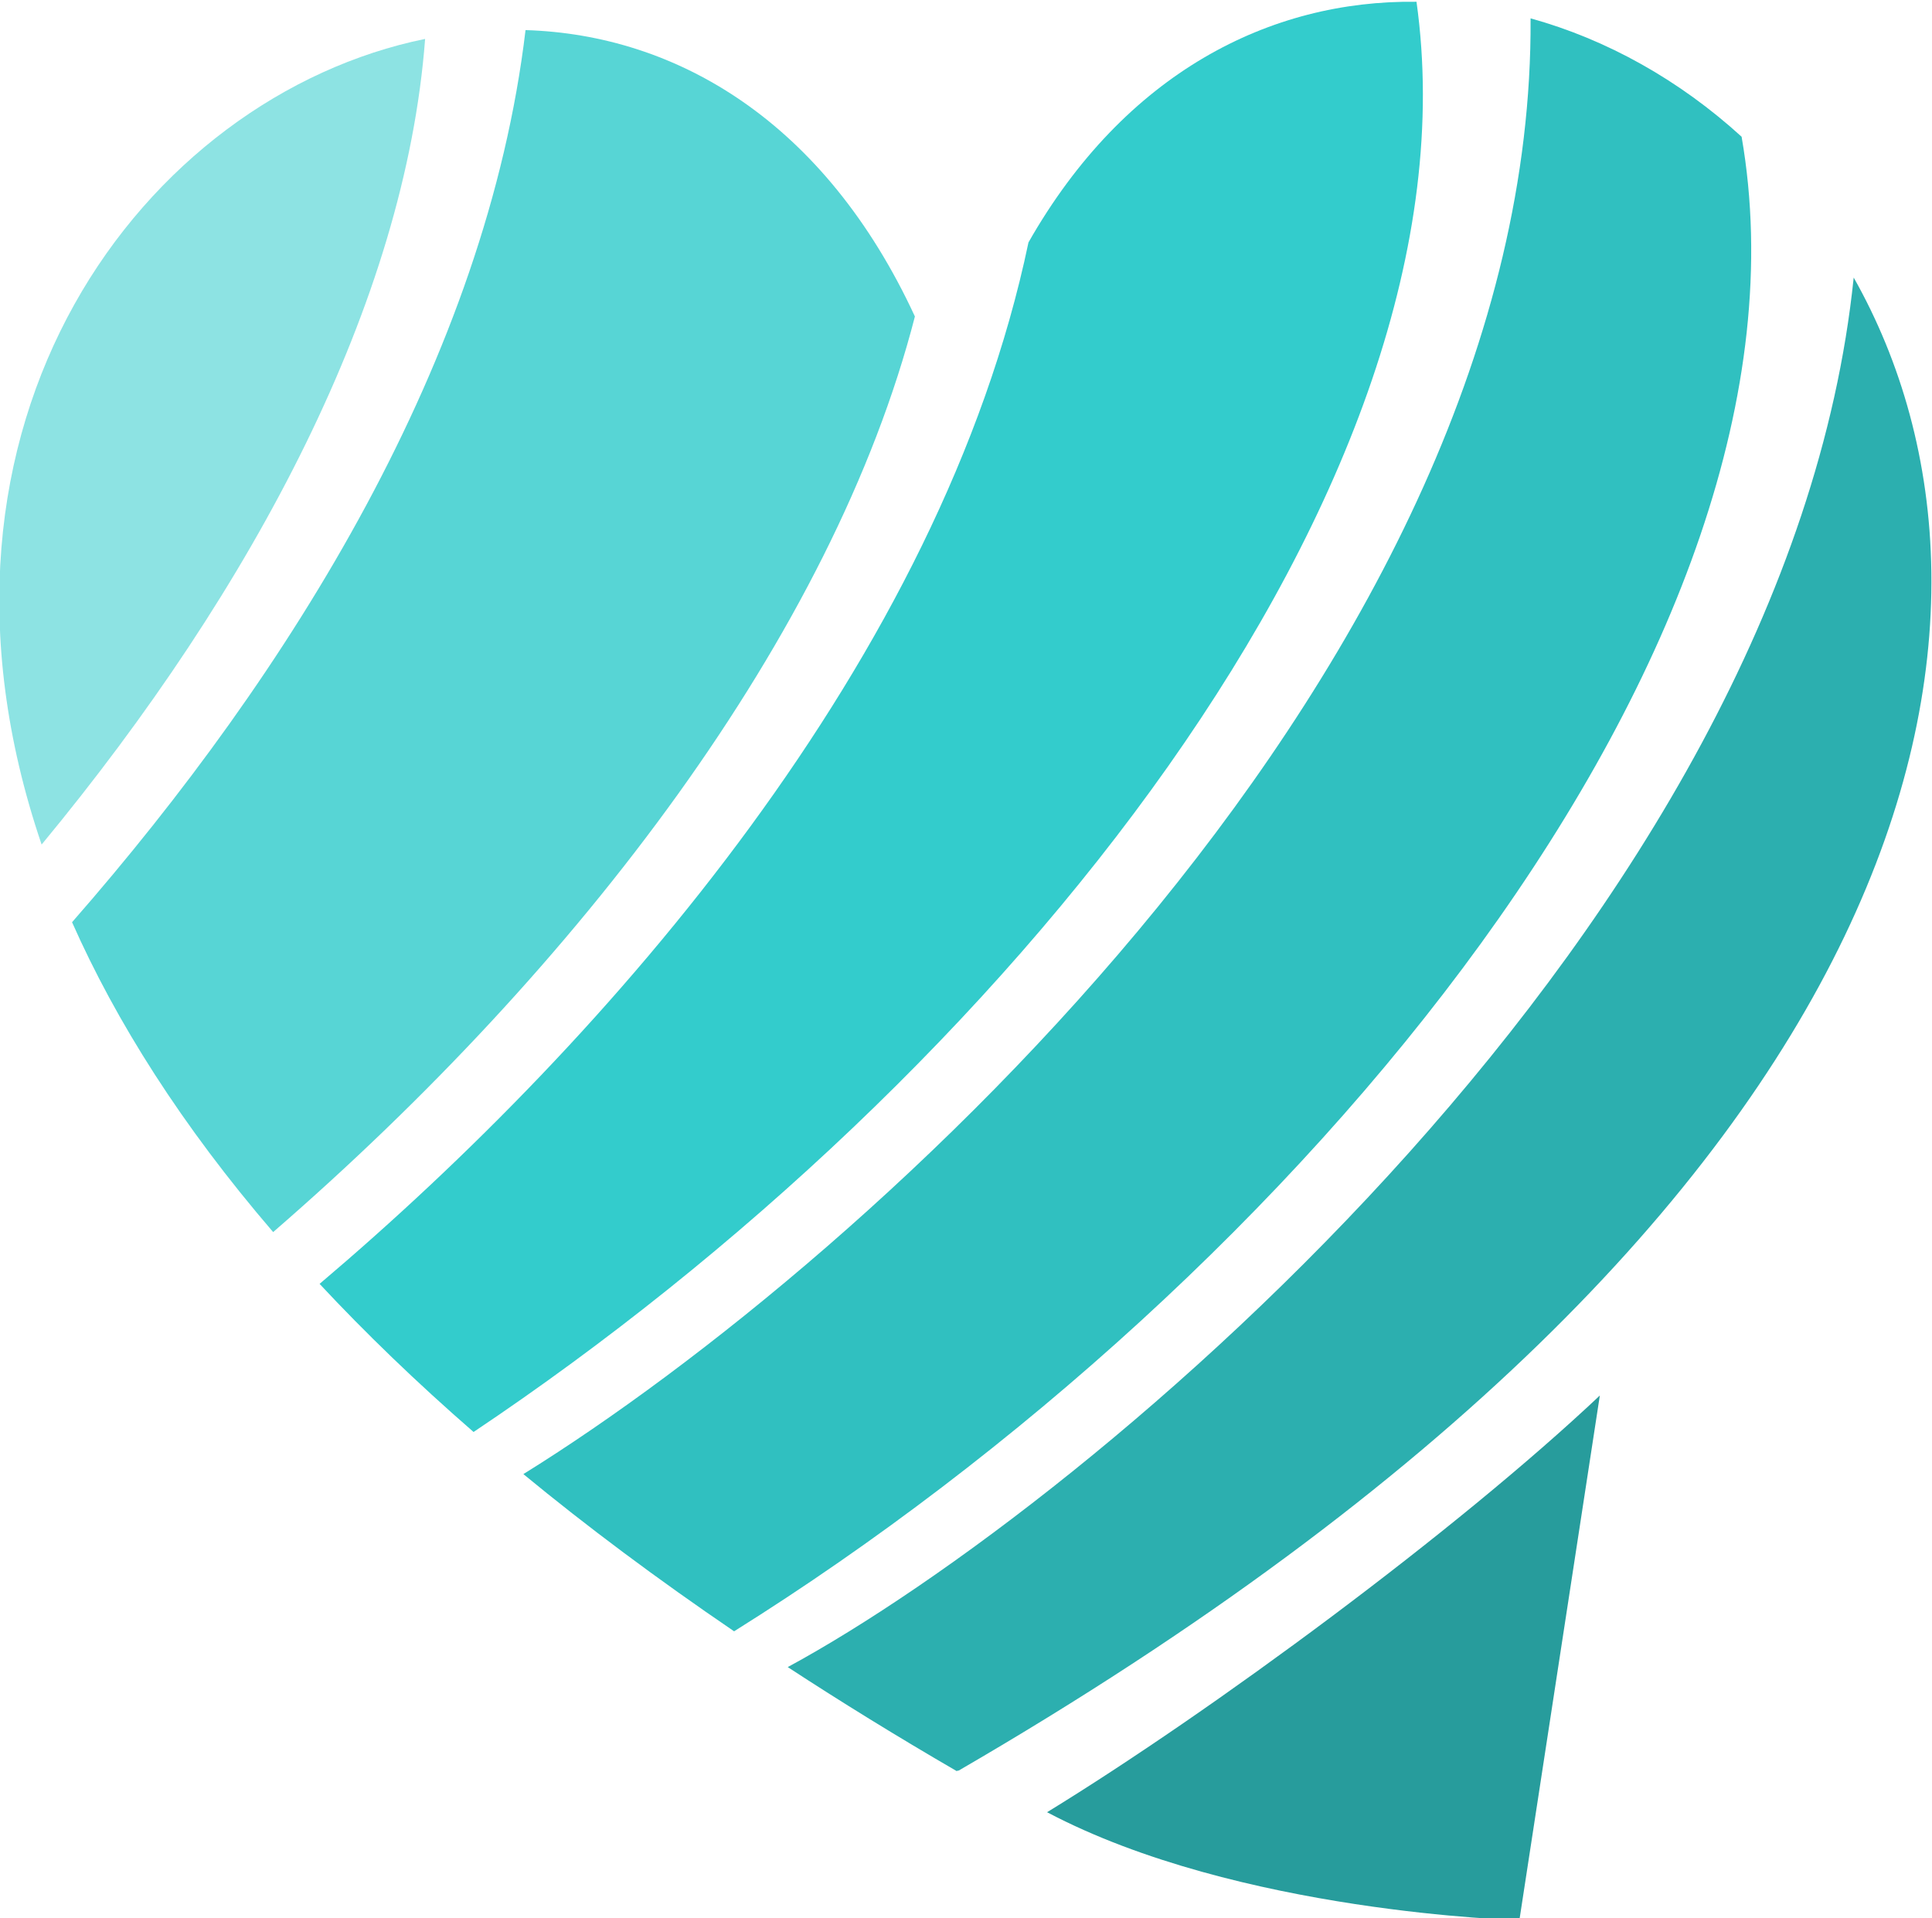 <?xml version="1.0" encoding="UTF-8" standalone="no"?>
<!-- Created with Inkscape (http://www.inkscape.org/) -->

<svg
        xmlns:inkscape="http://www.inkscape.org/namespaces/inkscape"
        xmlns:sodipodi="http://sodipodi.sourceforge.net/DTD/sodipodi-0.dtd"
        width="29.975mm"
        height="29.764mm"
        viewBox="0 0 29.975 29.764"
        version="1.1"
        id="svg1239"
        inkscape:version="1.1 (c68e22c387, 2021-05-23)"
        sodipodi:docname="logo.svg"
        xmlns="http://www.w3.org/2000/svg"
>
  <sodipodi:namedview
          id="namedview1241"
          pagecolor="#ffffff"
          bordercolor="#666666"
          borderopacity="1.0"
          inkscape:pageshadow="2"
          inkscape:pageopacity="0.0"
          inkscape:pagecheckerboard="0"
          inkscape:document-units="mm"
          showgrid="false"
          inkscape:zoom="1.8018961"
          inkscape:cx="-28.303519"
          inkscape:cy="29.968431"
          inkscape:window-width="1920"
          inkscape:window-height="1026"
          inkscape:window-x="0"
          inkscape:window-y="0"
          inkscape:window-maximized="1"
          inkscape:current-layer="layer1"/>
  <defs
          id="defs1236"/>
  <g
          inkscape:label="Layer 1"
          inkscape:groupmode="layer"
          id="layer1"
          transform="translate(-84.605,-136.642)">
    <g
            id="g26526"
            transform="matrix(0.467,0,0,0.467,228.8,-210.637)"
            style="stroke-width:1.335"
            inkscape:export-filename="/mnt/Narbase/Projects/BalsamSites/Docs/logo.svg"
            inkscape:export-xdpi="101.037"
            inkscape:export-ydpi="101.037">
      <path
              style="fill:#279c9c;fill-opacity:1;stroke:none;stroke-width:0.97;stroke-miterlimit:4;stroke-dasharray:none;stroke-dashoffset:0;stroke-opacity:1"
              inkscape:transform-center-x="6.1198507"
              inkscape:transform-center-y="-2.5411125"
              d="m -255.618,790.003 c -4.757,4.488 -12.875,10.479 -18.364,13.845 6.35,3.353 15.691,3.587 15.691,3.587 z"
              id="path26514"
              inkscape:connector-curvature="0"
              sodipodi:nodetypes="cccc"/>
      <path
              style="fill:#33cccc;fill-opacity:1;fill-rule:evenodd;stroke:none;stroke-width:0.377px;stroke-linecap:butt;stroke-linejoin:miter;stroke-opacity:1"
              d="m -261.71,743.697 c -4.855,-0.064 -9.681,2.354 -12.89,7.995 -2.887,13.788 -13.892,26.416 -23.551,34.602 1.517,1.627 3.218,3.27 5.115,4.921 17.525,-11.727 33.581,-31.434 31.327,-47.518 v 0 z"
              id="path26516"/>
      <path
              style="fill:#30c0c0;fill-opacity:1;fill-rule:evenodd;stroke:none;stroke-width:0.377px;stroke-linecap:butt;stroke-linejoin:miter;stroke-opacity:1"
              d="m -257.919,744.248 c 0.135,21.335 -21.997,41.256 -33.462,48.366 2.106,1.736 4.439,3.479 7.001,5.223 18.621,-11.651 36.407,-32.769 33.472,-49.656 -2.064,-1.882 -4.48,-3.233 -7.011,-3.933 z"
              id="path26518"/>
      <path
              style="fill:#57d5d5;fill-opacity:1;fill-rule:evenodd;stroke:none;stroke-width:0.377px;stroke-linecap:butt;stroke-linejoin:miter;stroke-opacity:1"
              d="m -291.309,744.637 c -1.294,10.881 -7.795,21.335 -15.066,29.641 1.463,3.302 3.64,6.755 6.681,10.295 10.166,-8.808 18.601,-19.863 21.321,-30.42 -2.995,-6.475 -7.913,-9.362 -12.936,-9.515 z"
              id="path26520"/>
      <path
              style="fill:#8de3e3;fill-opacity:1;fill-rule:evenodd;stroke:none;stroke-width:0.377px;stroke-linecap:butt;stroke-linejoin:miter;stroke-opacity:1"
              d="m -294.645,744.931 c -9.308,1.903 -17.525,12.704 -12.741,26.767 7.073,-8.55 12.078,-18.039 12.741,-26.767 z"
              id="path26522"/>
      <path
              style="fill:#2cafaf;fill-opacity:1;fill-rule:evenodd;stroke:none;stroke-width:0.377px;stroke-linecap:butt;stroke-linejoin:miter;stroke-opacity:1"
              d="m -247.184,752.861 c -2.204,21.398 -25.381,40.73 -35.414,46.165 1.765,1.153 3.63,2.305 5.611,3.454 0.022,-0.006 0.044,-0.02 0.065,-0.014 32.558,-18.89 36.016,-38.492 29.738,-49.606 z"
              id="path26524"/>
    </g>
  </g>
</svg>
